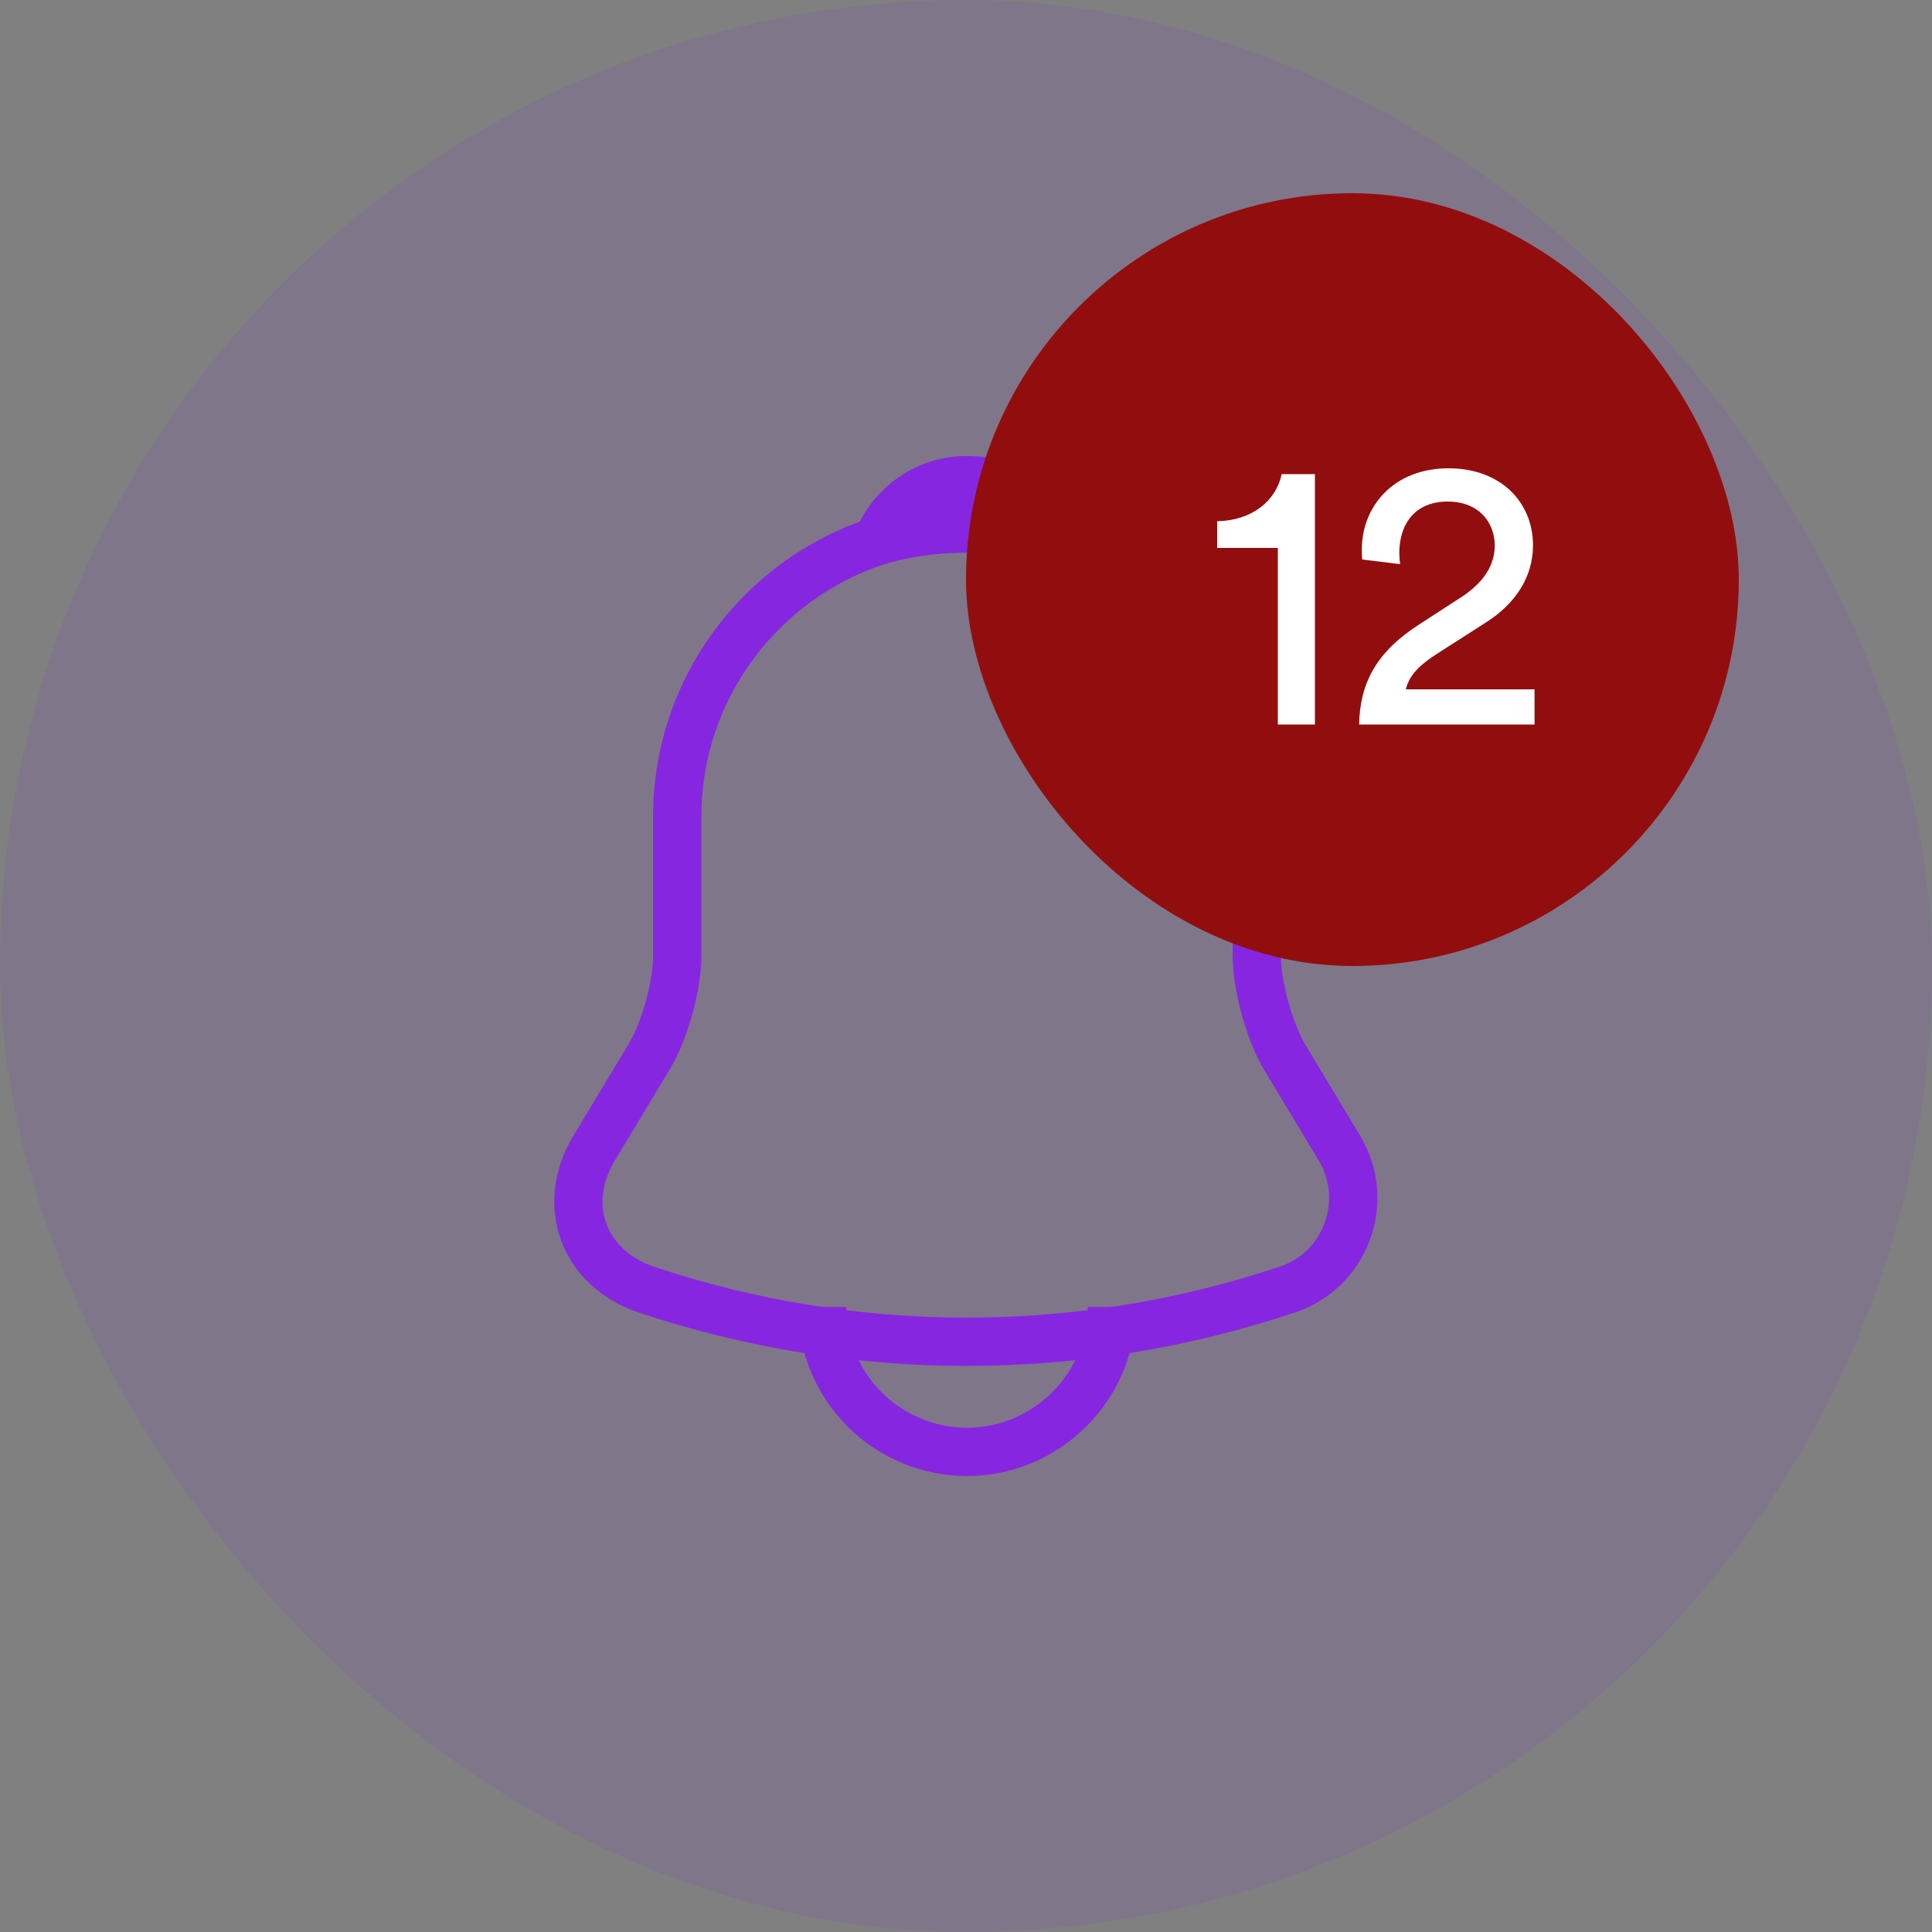 <svg width="40" height="40" viewBox="0 0 40 40" fill="none" xmlns="http://www.w3.org/2000/svg">
<rect x="0" y="0" width="40" height="40" fill="#808080" stroke="none"/>
<rect width="40" height="40" rx="20" fill="#8726E1" fill-opacity="0.1"/>
<path d="M20.021 10.91C16.711 10.91 14.021 13.6 14.021 16.91V19.8C14.021 20.41 13.761 21.34 13.451 21.86L12.301 23.77C11.591 24.95 12.081 26.26 13.381 26.7C17.691 28.14 22.341 28.14 26.651 26.7C27.861 26.3 28.391 24.87 27.731 23.77L26.581 21.86C26.281 21.34 26.021 20.41 26.021 19.8V16.91C26.021 13.61 23.321 10.91 20.021 10.91Z" stroke="#8726E1" stroke-miterlimit="10" stroke-linecap="round"/>
<path d="M21.87 11.2C21.56 11.11 21.24 11.04 20.91 11C19.95 10.88 19.03 10.95 18.17 11.2C18.46 10.46 19.18 9.94 20.02 9.94C20.86 9.94 21.58 10.46 21.87 11.2Z" stroke="#8726E1" stroke-miterlimit="10" stroke-linecap="round" stroke-linejoin="round"/>
<path d="M23.02 27.06C23.02 28.71 21.669 30.06 20.02 30.06C19.2 30.06 18.439 29.72 17.899 29.18C17.36 28.64 17.02 27.88 17.02 27.06" stroke="#8726E1" stroke-miterlimit="10"/>
<g clip-path="url(#clip0_267_4537)">
<rect x="20" y="4" width="16" height="16" rx="8" fill="#920E0E"/>
<path d="M27.224 15H26.456V11.344H25.2V10.792C25.92 10.776 26.416 10.376 26.536 9.816H27.224V15ZM28.987 11.68L28.203 11.584C28.195 11.512 28.195 11.44 28.195 11.376C28.195 10.488 28.851 9.696 29.987 9.696C31.099 9.696 31.739 10.424 31.739 11.288C31.739 11.968 31.355 12.512 30.763 12.888L29.739 13.544C29.443 13.736 29.179 13.952 29.107 14.272H31.771V15H28.139C28.155 14.152 28.491 13.504 29.371 12.936L30.235 12.376C30.723 12.064 30.947 11.696 30.947 11.296C30.947 10.824 30.627 10.384 29.971 10.384C29.291 10.384 28.971 10.856 28.971 11.448C28.971 11.52 28.979 11.6 28.987 11.68Z" fill="white"/>
</g>
<defs>
<clipPath id="clip0_267_4537">
<rect x="20" y="4" width="16" height="16" rx="8" fill="white"/>
</clipPath>
</defs>
</svg>
